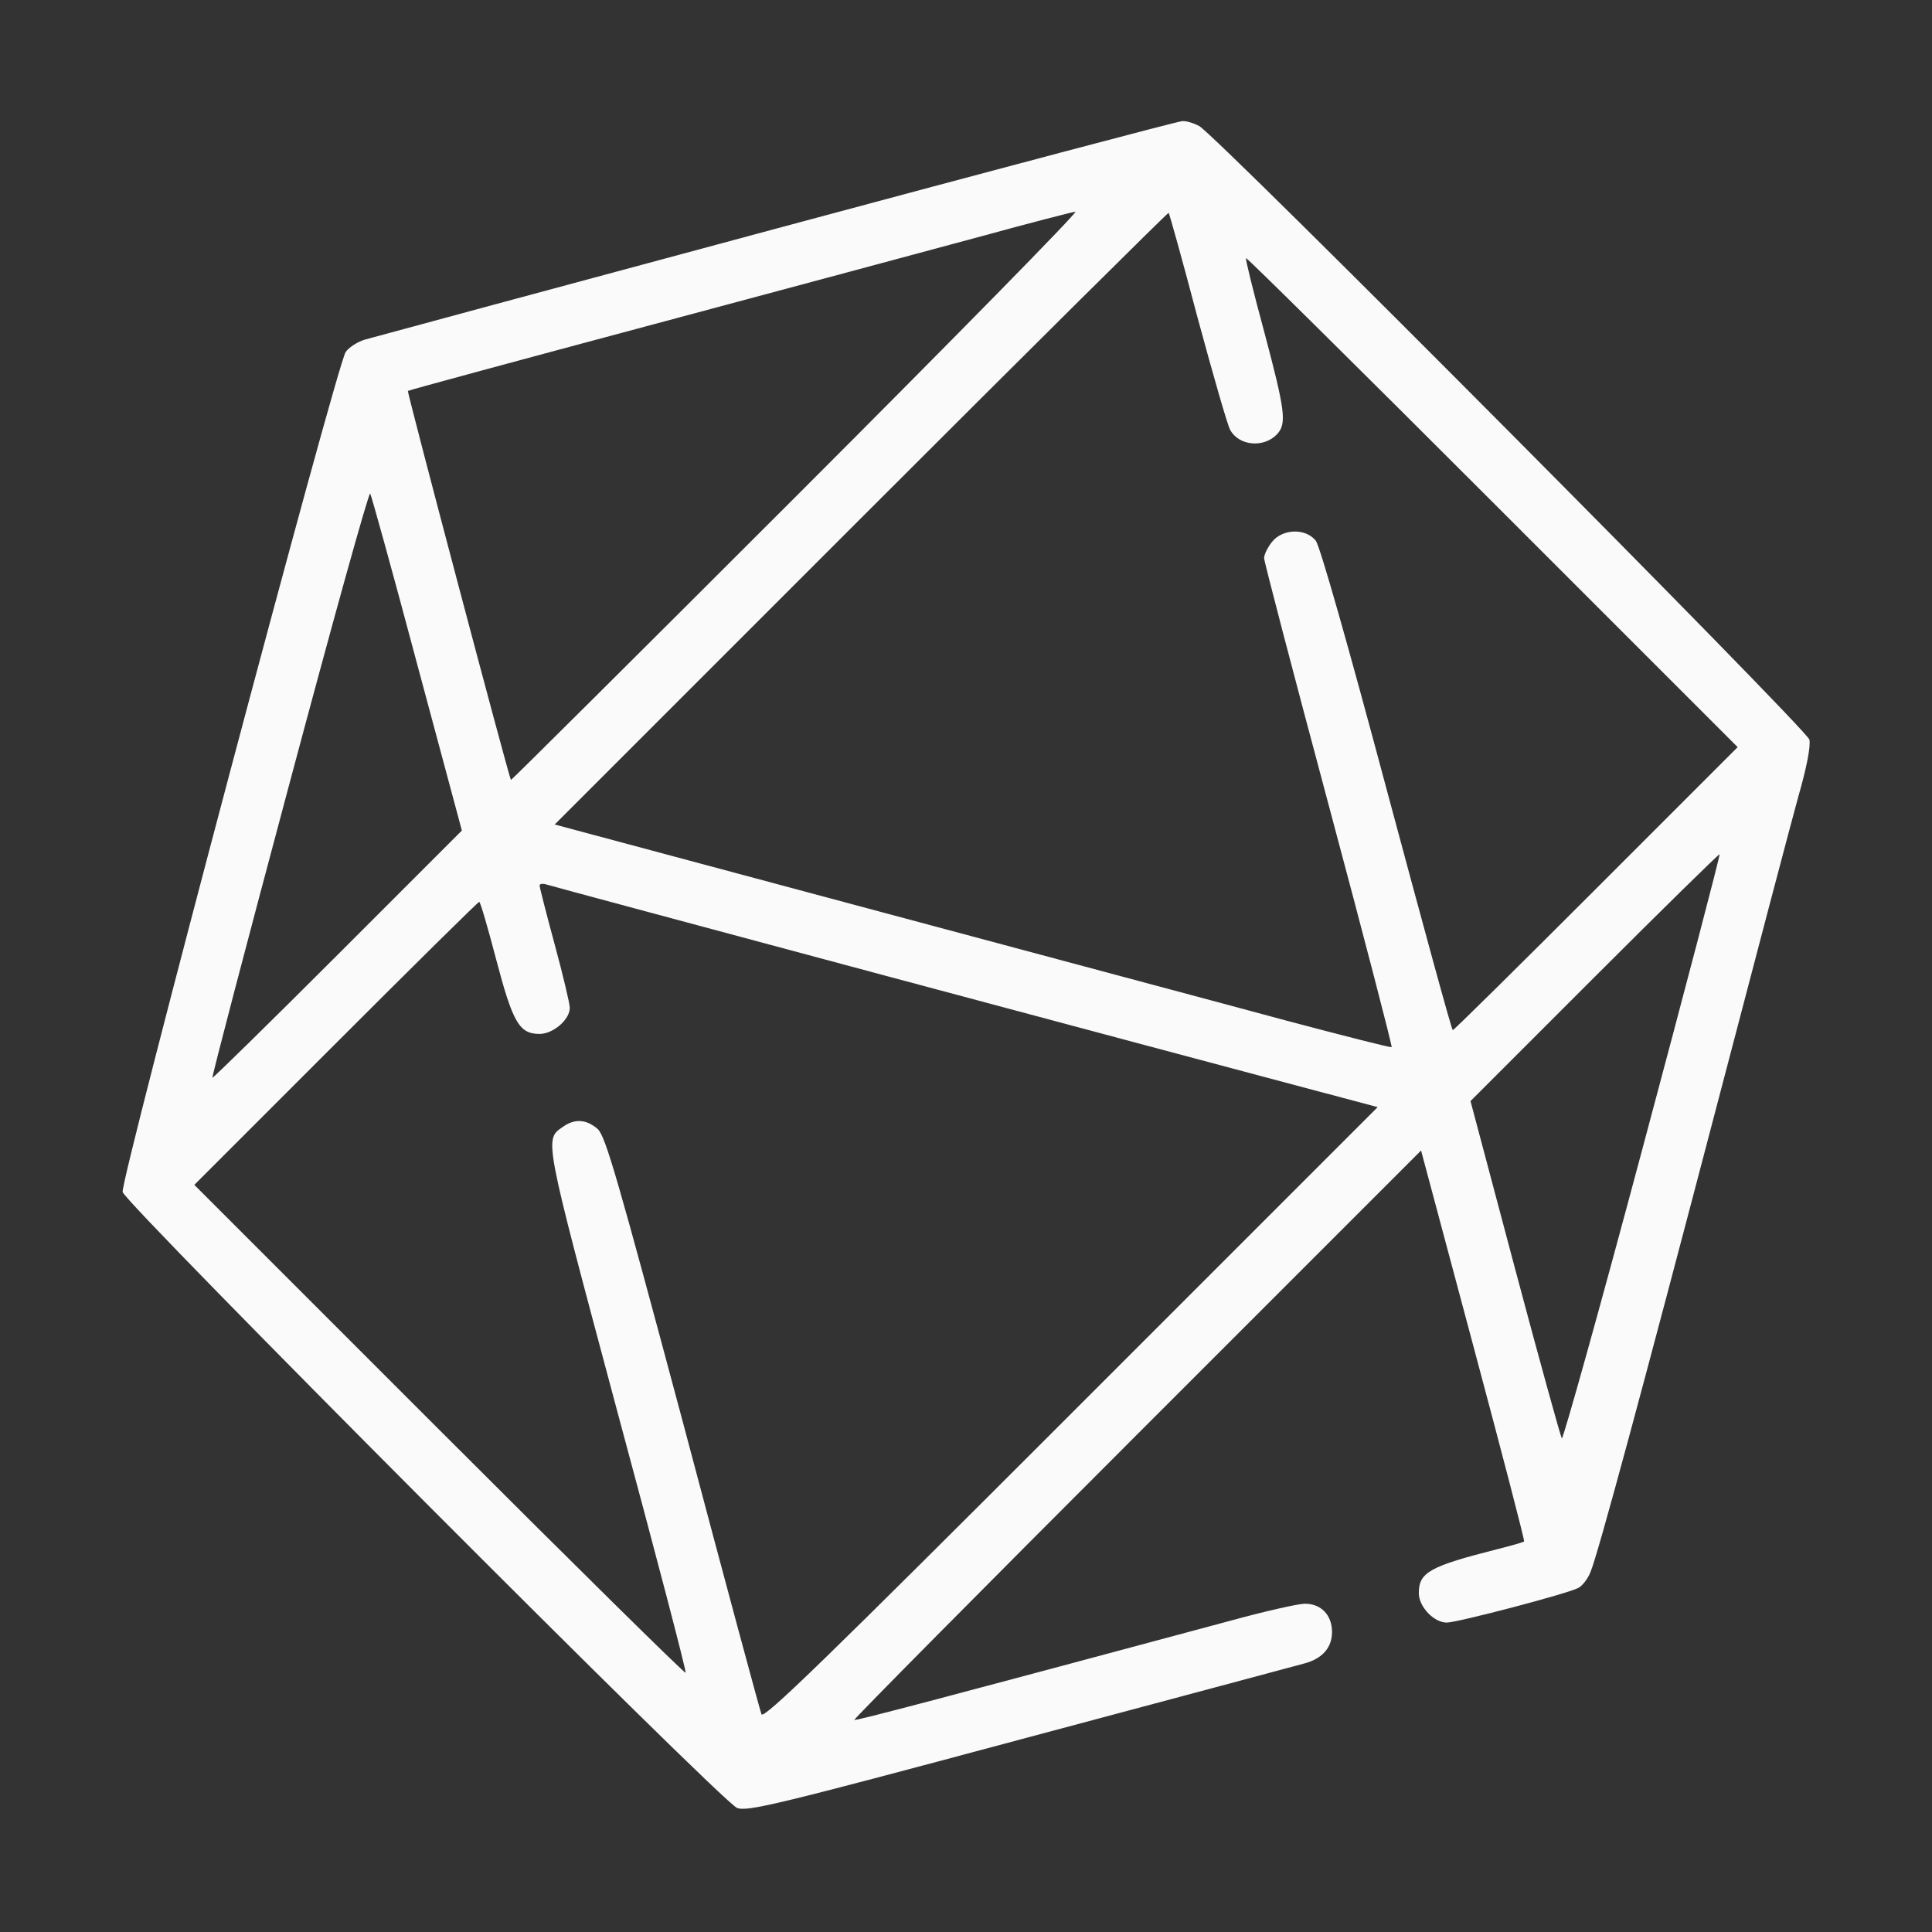 <?xml version="1.0" standalone="no"?>
<!DOCTYPE svg PUBLIC "-//W3C//DTD SVG 20010904//EN"
 "http://www.w3.org/TR/2001/REC-SVG-20010904/DTD/svg10.dtd">
<svg version="1.0" xmlns="http://www.w3.org/2000/svg"
 width="512pt" height="512pt" viewBox="0 0 512 512"
 preserveAspectRatio="xMidYMid meet">

<rect x="0" y="0" width="512" height="512" fill="#333333" stroke="none"/>

<g transform="translate(0,512) scale(0.1,-0.1)"
fill="#FAFAFA" stroke="none">
<path d="M2060 4515 c-580 -156 -1072 -289 -1093 -295 -20 -6 -43 -21 -51 -33
-25 -39 -598 -2197 -591 -2226 8 -32 1586 -1615 1628 -1632 26 -11 105 8 750
181 397 106 737 197 755 202 47 13 72 42 72 83 0 45 -29 75 -72 75 -17 0 -106
-20 -197 -45 -752 -202 -994 -266 -997 -263 -2 2 336 343 749 756 l753 753
138 -516 c76 -284 137 -518 135 -520 -2 -2 -33 -11 -69 -20 -182 -46 -210 -62
-210 -117 0 -36 40 -78 74 -78 28 0 322 77 349 92 10 5 25 24 32 42 20 48 138
485 340 1256 97 371 192 731 211 800 22 76 33 134 29 150 -7 28 -1572 1602
-1617 1626 -15 8 -35 14 -45 13 -10 0 -493 -128 -1073 -284z m50 -710 c-415
-415 -755 -753 -756 -752 -5 6 -276 1029 -273 1031 2 2 294 81 649 176 355 95
749 201 875 235 127 35 237 63 245 64 8 0 -325 -339 -740 -754z m1064 472 c41
-151 79 -284 86 -296 23 -43 90 -49 125 -11 25 28 21 61 -34 268 -29 107 -51
196 -49 198 2 2 296 -289 653 -646 l650 -650 -375 -375 c-206 -206 -377 -375
-380 -375 -3 0 -81 287 -175 637 -102 382 -177 646 -188 660 -27 34 -88 32
-116 -3 -12 -15 -21 -34 -21 -43 0 -9 77 -303 171 -654 94 -351 169 -640 167
-642 -2 -2 -127 30 -278 70 -151 41 -650 174 -1108 297 l-832 223 812 812
c447 447 814 811 815 809 2 -2 37 -127 77 -279z m-2069 -915 l119 -443 -329
-329 c-181 -181 -331 -328 -332 -326 -2 2 90 353 204 779 114 427 210 773 214
769 3 -4 59 -206 124 -450z m3248 -1285 c-114 -427 -211 -773 -214 -769 -3 4
-59 206 -124 450 l-118 444 328 328 c181 181 331 328 332 326 2 -2 -90 -353
-204 -779z m-2013 459 c481 -129 973 -260 1093 -292 l218 -58 -813 -813 c-648
-648 -814 -810 -820 -796 -4 10 -98 358 -208 773 -174 650 -205 758 -226 778
-30 26 -61 28 -92 6 -50 -35 -52 -22 143 -751 102 -378 184 -691 182 -696 -1
-4 -294 285 -652 643 l-650 650 375 375 c206 206 377 375 380 375 3 0 23 -69
45 -153 44 -167 61 -197 115 -197 36 0 80 38 80 69 0 11 -18 87 -40 168 -22
81 -40 152 -40 156 0 5 8 6 18 3 9 -3 411 -111 892 -240z"/>
</g>
</svg>
